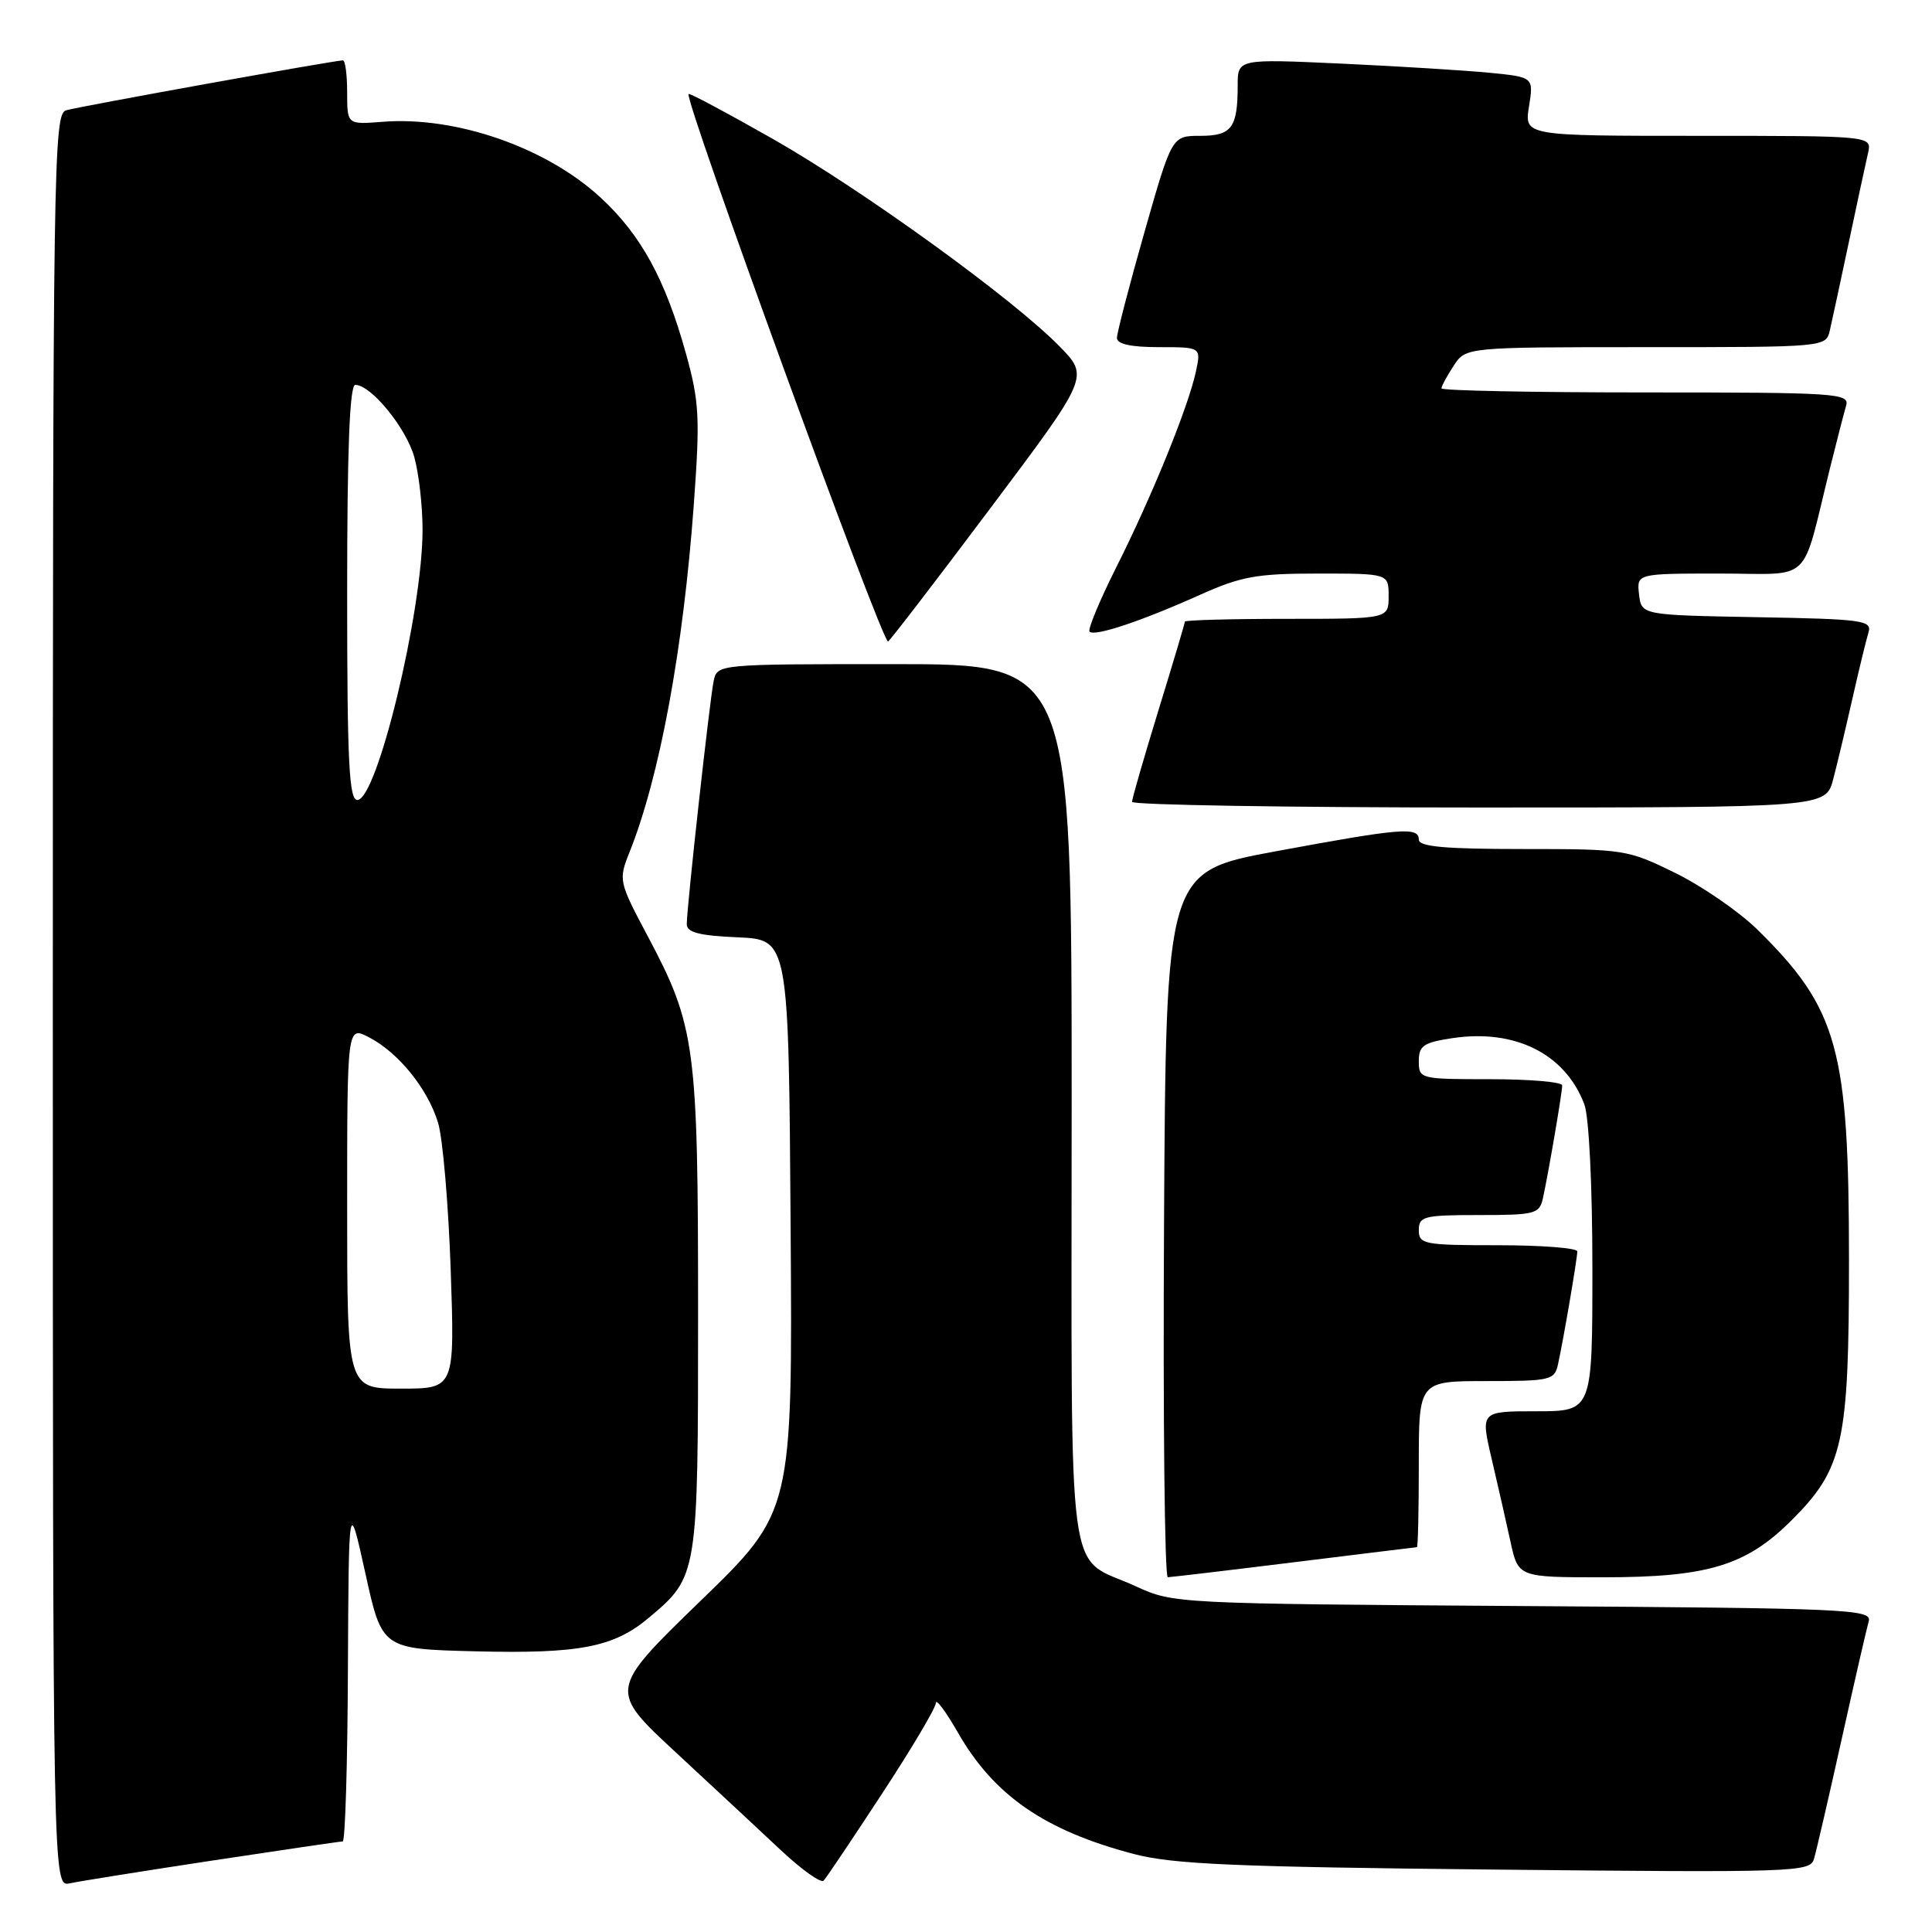 <?xml version="1.0" encoding="UTF-8" standalone="no"?>
<!DOCTYPE svg PUBLIC "-//W3C//DTD SVG 1.1//EN" "http://www.w3.org/Graphics/SVG/1.1/DTD/svg11.dtd" >
<svg xmlns="http://www.w3.org/2000/svg" xmlns:xlink="http://www.w3.org/1999/xlink" version="1.1" viewBox="0 0 256 256">
 <g >
 <path fill="currentColor"
d=" M 28.16 246.53 C 37.33 245.14 45.09 244.00 45.41 244.00 C 45.74 244.00 46.05 233.76 46.10 221.25 C 46.21 198.50 46.21 198.50 48.42 208.50 C 50.62 218.50 50.62 218.50 63.06 218.81 C 76.79 219.15 81.35 218.26 85.99 214.35 C 92.48 208.90 92.50 208.76 92.50 174.00 C 92.50 138.59 92.15 135.96 85.85 124.09 C 81.98 116.81 81.94 116.62 83.41 112.93 C 87.42 102.90 90.54 86.01 91.94 66.75 C 92.77 55.36 92.66 53.23 90.91 46.91 C 88.17 37.02 84.94 31.12 79.56 26.16 C 72.36 19.52 60.39 15.37 50.69 16.14 C 46.00 16.51 46.00 16.51 46.00 12.26 C 46.00 9.92 45.75 8.00 45.44 8.00 C 44.34 8.00 10.46 14.11 8.75 14.62 C 7.10 15.11 7.00 21.59 7.00 132.59 C 7.00 250.04 7.00 250.04 9.25 249.55 C 10.49 249.28 19.00 247.92 28.16 246.53 Z  M 116.89 237.65 C 120.80 231.69 124.00 226.29 124.01 225.65 C 124.01 225.02 125.34 226.80 126.95 229.61 C 131.71 237.92 138.46 242.57 150.22 245.66 C 155.43 247.03 163.60 247.38 198.16 247.73 C 237.83 248.13 239.84 248.07 240.36 246.33 C 240.66 245.32 242.31 238.20 244.02 230.50 C 245.73 222.80 247.35 215.74 247.62 214.81 C 248.06 213.23 244.76 213.09 201.80 212.81 C 155.99 212.50 155.45 212.48 150.54 210.21 C 141.14 205.88 142.00 212.32 142.00 146.35 C 142.00 88.00 142.00 88.00 118.52 88.00 C 95.04 88.00 95.04 88.00 94.56 90.25 C 94.04 92.76 91.00 120.20 91.00 122.47 C 91.00 123.55 92.67 123.98 97.75 124.20 C 104.50 124.50 104.50 124.50 104.76 162.40 C 105.02 200.31 105.02 200.31 92.83 212.12 C 80.64 223.94 80.64 223.94 89.57 232.22 C 94.48 236.77 100.75 242.61 103.50 245.19 C 106.25 247.77 108.79 249.57 109.14 249.19 C 109.50 248.81 112.98 243.62 116.89 237.65 Z  M 171.50 207.00 C 180.30 205.91 187.61 205.02 187.75 205.01 C 187.89 205.00 188.00 200.05 188.00 194.00 C 188.00 183.00 188.00 183.00 196.98 183.00 C 205.48 183.00 205.99 182.88 206.45 180.75 C 207.18 177.43 209.00 166.76 209.00 165.82 C 209.00 165.37 204.28 165.00 198.50 165.00 C 188.67 165.00 188.00 164.87 188.00 163.00 C 188.00 161.17 188.67 161.00 195.98 161.00 C 203.44 161.00 203.99 160.85 204.45 158.75 C 205.18 155.43 207.00 144.76 207.00 143.82 C 207.00 143.37 202.72 143.00 197.50 143.00 C 188.15 143.00 188.00 142.96 188.00 140.61 C 188.00 138.56 188.61 138.14 192.45 137.56 C 200.76 136.31 207.40 139.64 209.93 146.32 C 210.55 147.95 211.00 157.08 211.00 168.07 C 211.00 187.00 211.00 187.00 203.59 187.00 C 196.18 187.00 196.18 187.00 197.64 193.25 C 198.45 196.69 199.57 201.64 200.14 204.25 C 201.17 209.00 201.17 209.00 212.40 209.00 C 226.30 209.00 231.38 207.46 237.42 201.42 C 244.24 194.60 245.00 191.17 245.00 167.03 C 245.00 138.95 243.54 133.69 232.88 123.19 C 230.47 120.82 225.58 117.45 222.02 115.69 C 215.68 112.57 215.23 112.50 201.77 112.50 C 191.42 112.50 188.00 112.19 188.00 111.25 C 188.00 109.53 185.67 109.72 169.00 112.81 C 154.50 115.50 154.50 115.50 154.24 162.25 C 154.10 187.96 154.32 209.00 154.74 208.99 C 155.16 208.98 162.70 208.09 171.50 207.00 Z  M 242.91 103.25 C 243.45 101.19 244.60 96.35 245.47 92.50 C 246.34 88.65 247.30 84.72 247.59 83.78 C 248.07 82.20 246.77 82.03 232.81 81.78 C 217.50 81.50 217.50 81.50 217.18 78.75 C 216.87 76.00 216.87 76.00 227.90 76.00 C 240.36 76.00 238.60 77.69 242.49 62.00 C 243.38 58.42 244.34 54.71 244.62 53.75 C 245.10 52.11 243.38 52.00 218.07 52.00 C 203.18 52.00 191.00 51.76 191.00 51.46 C 191.00 51.17 191.73 49.82 192.62 48.46 C 194.23 46.00 194.23 46.00 218.10 46.00 C 241.96 46.00 241.96 46.00 242.47 43.75 C 242.76 42.51 243.89 37.23 245.00 32.00 C 246.11 26.77 247.24 21.49 247.53 20.25 C 248.04 18.00 248.04 18.00 225.01 18.00 C 201.98 18.00 201.98 18.00 202.60 14.11 C 203.22 10.22 203.22 10.22 197.36 9.64 C 194.14 9.33 185.31 8.78 177.75 8.43 C 164.00 7.80 164.00 7.80 164.00 11.32 C 164.00 16.94 163.21 18.00 159.03 18.00 C 155.28 18.00 155.28 18.00 151.64 30.78 C 149.64 37.81 148.00 44.11 148.00 44.78 C 148.00 45.59 149.85 46.00 153.58 46.00 C 159.16 46.00 159.16 46.00 158.46 49.25 C 157.44 53.96 152.63 65.79 147.94 75.11 C 145.71 79.56 144.10 83.43 144.37 83.70 C 145.04 84.37 151.15 82.34 158.89 78.87 C 164.45 76.37 166.48 76.00 174.64 76.00 C 184.00 76.00 184.00 76.00 184.00 79.00 C 184.00 82.00 184.00 82.00 170.50 82.00 C 163.07 82.00 157.00 82.17 157.00 82.37 C 157.00 82.58 155.43 87.86 153.50 94.12 C 151.58 100.38 150.00 105.84 150.00 106.25 C 150.00 106.66 170.68 107.00 195.96 107.00 C 241.92 107.00 241.92 107.00 242.91 103.25 Z  M 131.15 67.45 C 144.32 49.91 144.32 49.91 140.41 45.91 C 134.28 39.63 114.37 25.22 102.41 18.41 C 96.41 15.00 91.38 12.31 91.24 12.45 C 90.59 13.05 116.81 85.00 117.67 85.00 C 117.84 85.00 123.91 77.10 131.15 67.45 Z  M 46.00 159.97 C 46.00 135.95 46.00 135.95 48.88 137.44 C 52.79 139.46 56.69 144.28 58.05 148.78 C 58.67 150.83 59.42 159.59 59.72 168.25 C 60.26 184.00 60.26 184.00 53.13 184.00 C 46.00 184.00 46.00 184.00 46.00 159.97 Z  M 46.00 78.50 C 46.00 59.52 46.33 51.00 47.08 51.00 C 49.17 51.00 53.82 56.70 54.90 60.58 C 55.50 62.74 55.99 67.05 55.99 70.16 C 56.01 80.96 49.97 106.00 47.35 106.00 C 46.25 106.00 46.00 100.96 46.00 78.50 Z "/>
</g>
</svg>